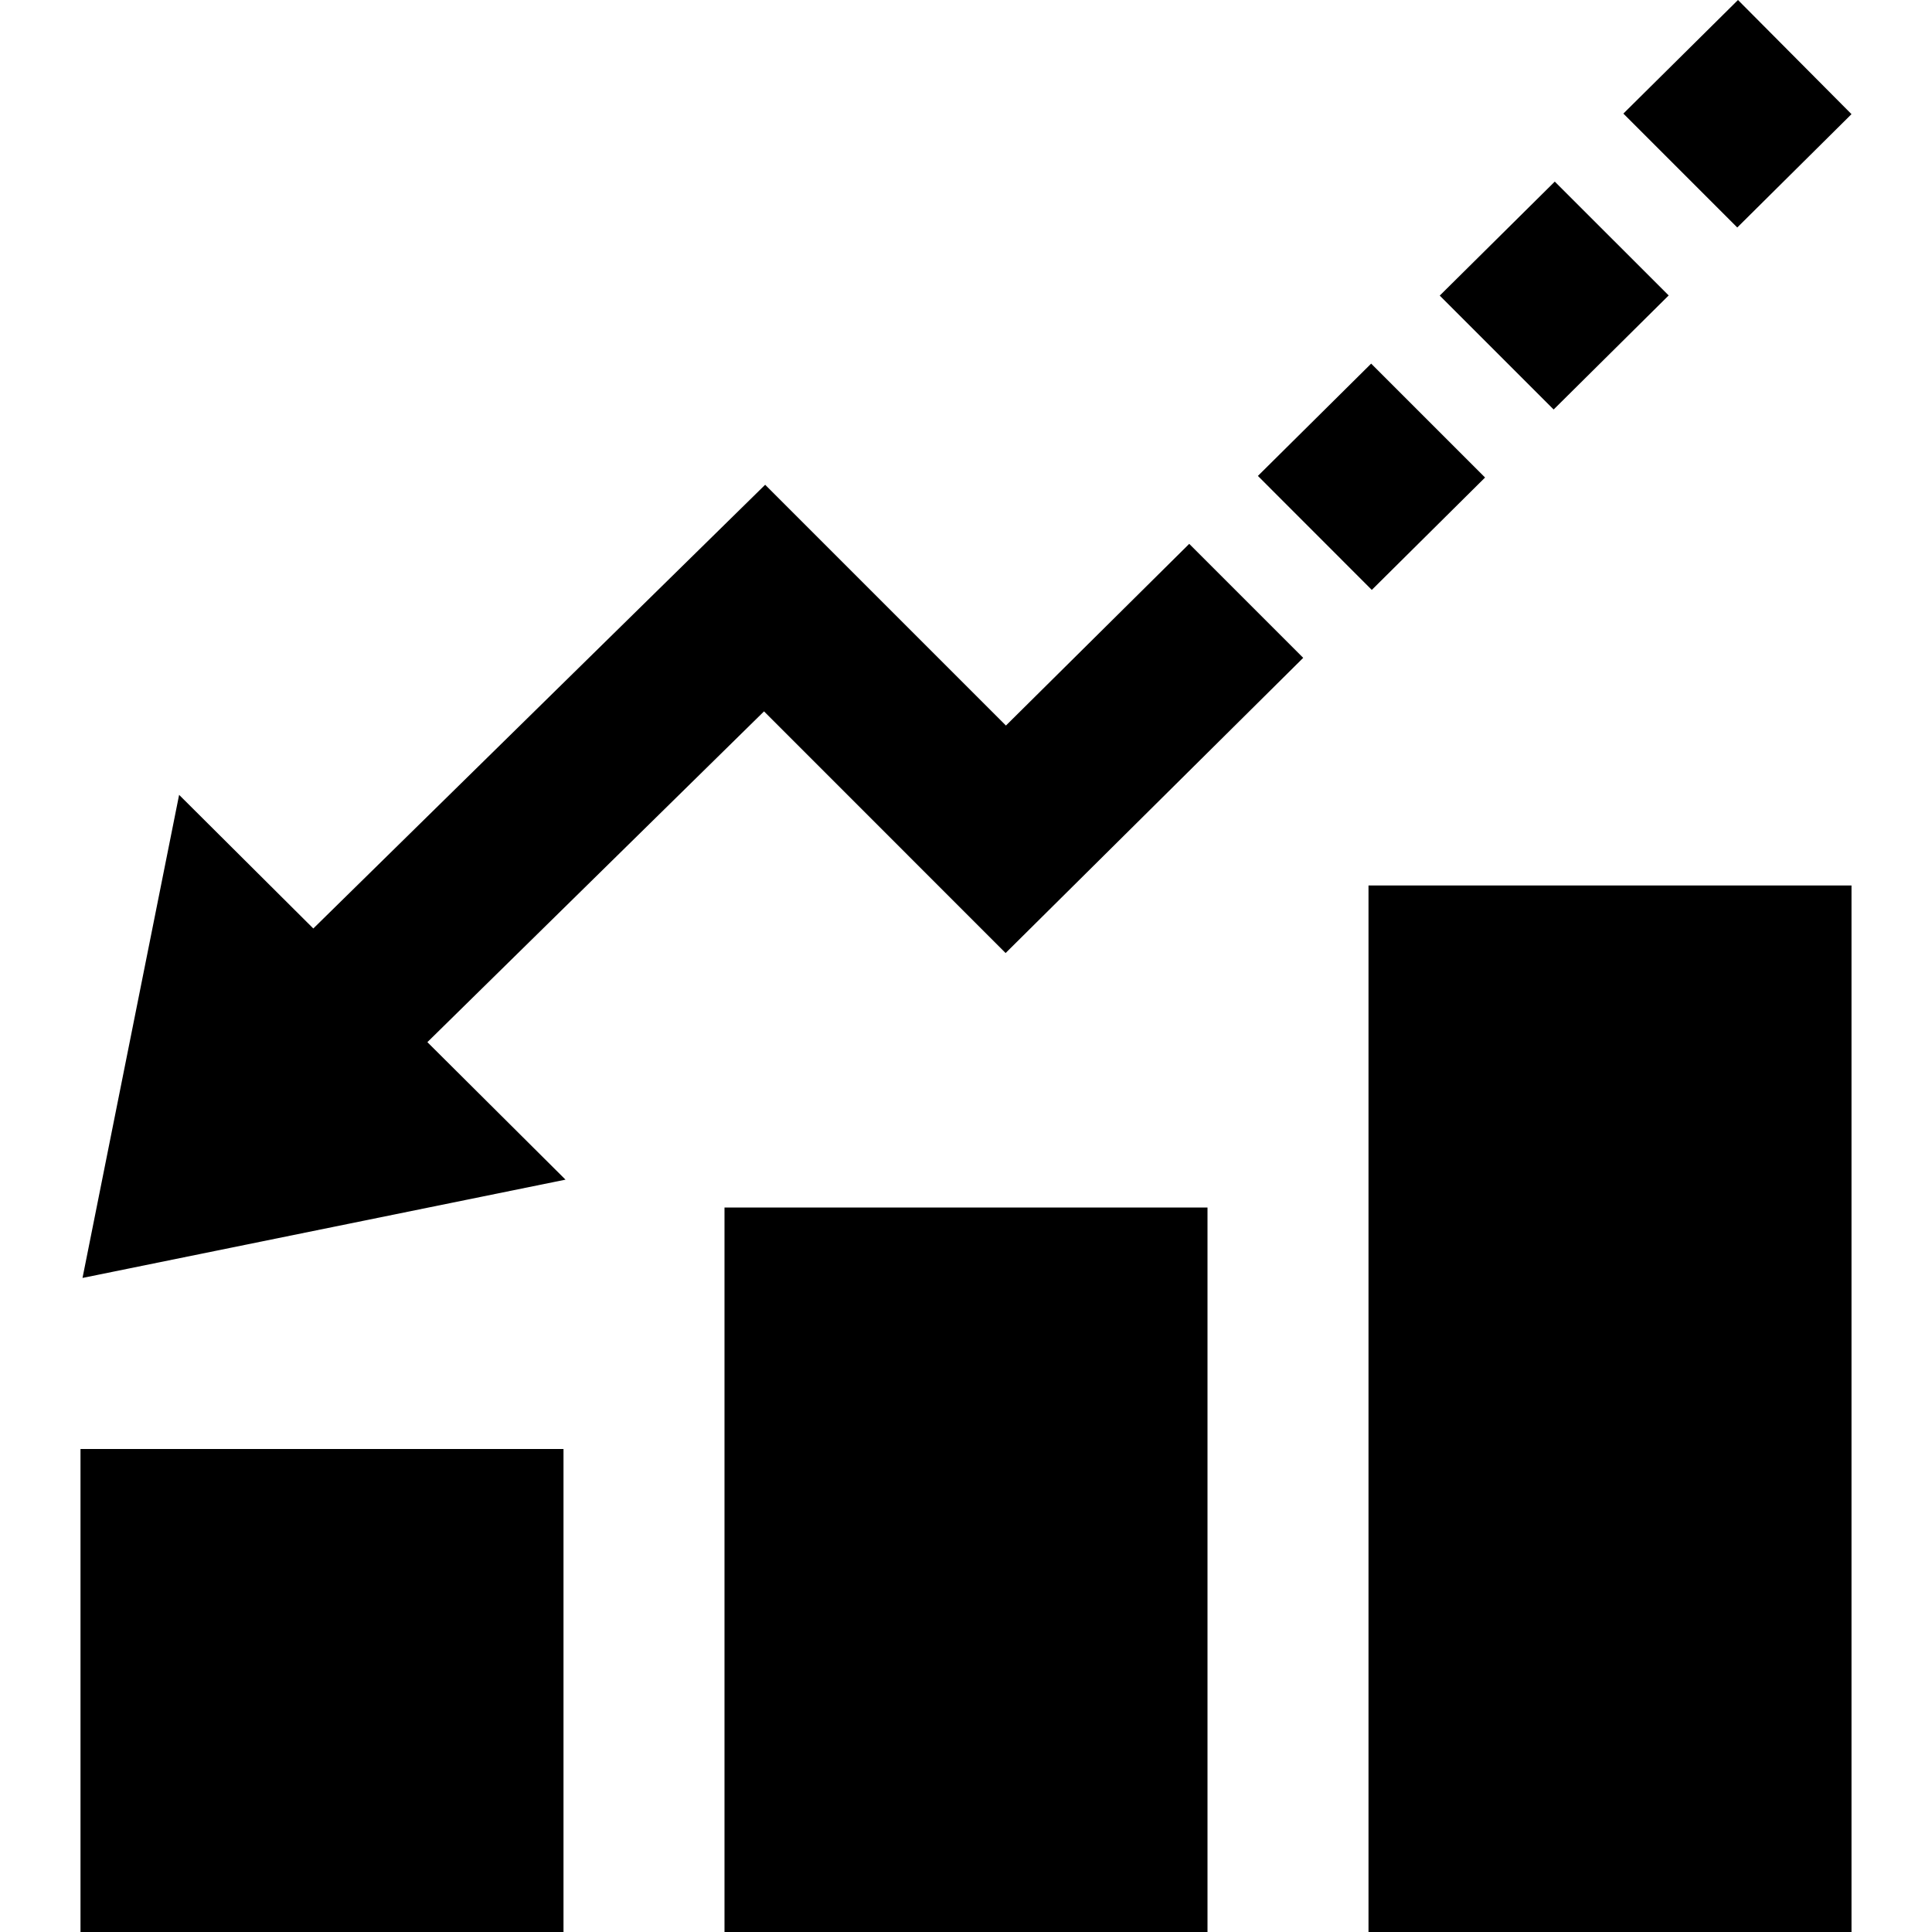 <svg xmlns="http://www.w3.org/2000/svg" width="24" height="24" viewBox="0 0 24 24"><path d="M18.448 5.932l-1.407 1.396-1.415-1.416 1.407-1.395 1.415 1.415zm.866-3.676l-1.429 1.416 1.415 1.415 1.429-1.417-1.415-1.414zm2.267.57l1.419-1.408-1.41-1.418-1.424 1.411 1.415 1.415zm-12.09 6.011l3.001 3.002 3.697-3.667-1.416-1.416-2.277 2.257-2.991-2.991-5.613 5.512-1.667-1.66-1.2 6.001 6-1.221-1.716-1.708 4.182-4.109zm7.509 15.163h6v-13h-6v13zm-16 0h6v-6h-6v6zm8 0h6v-9h-6v9z"/></svg>